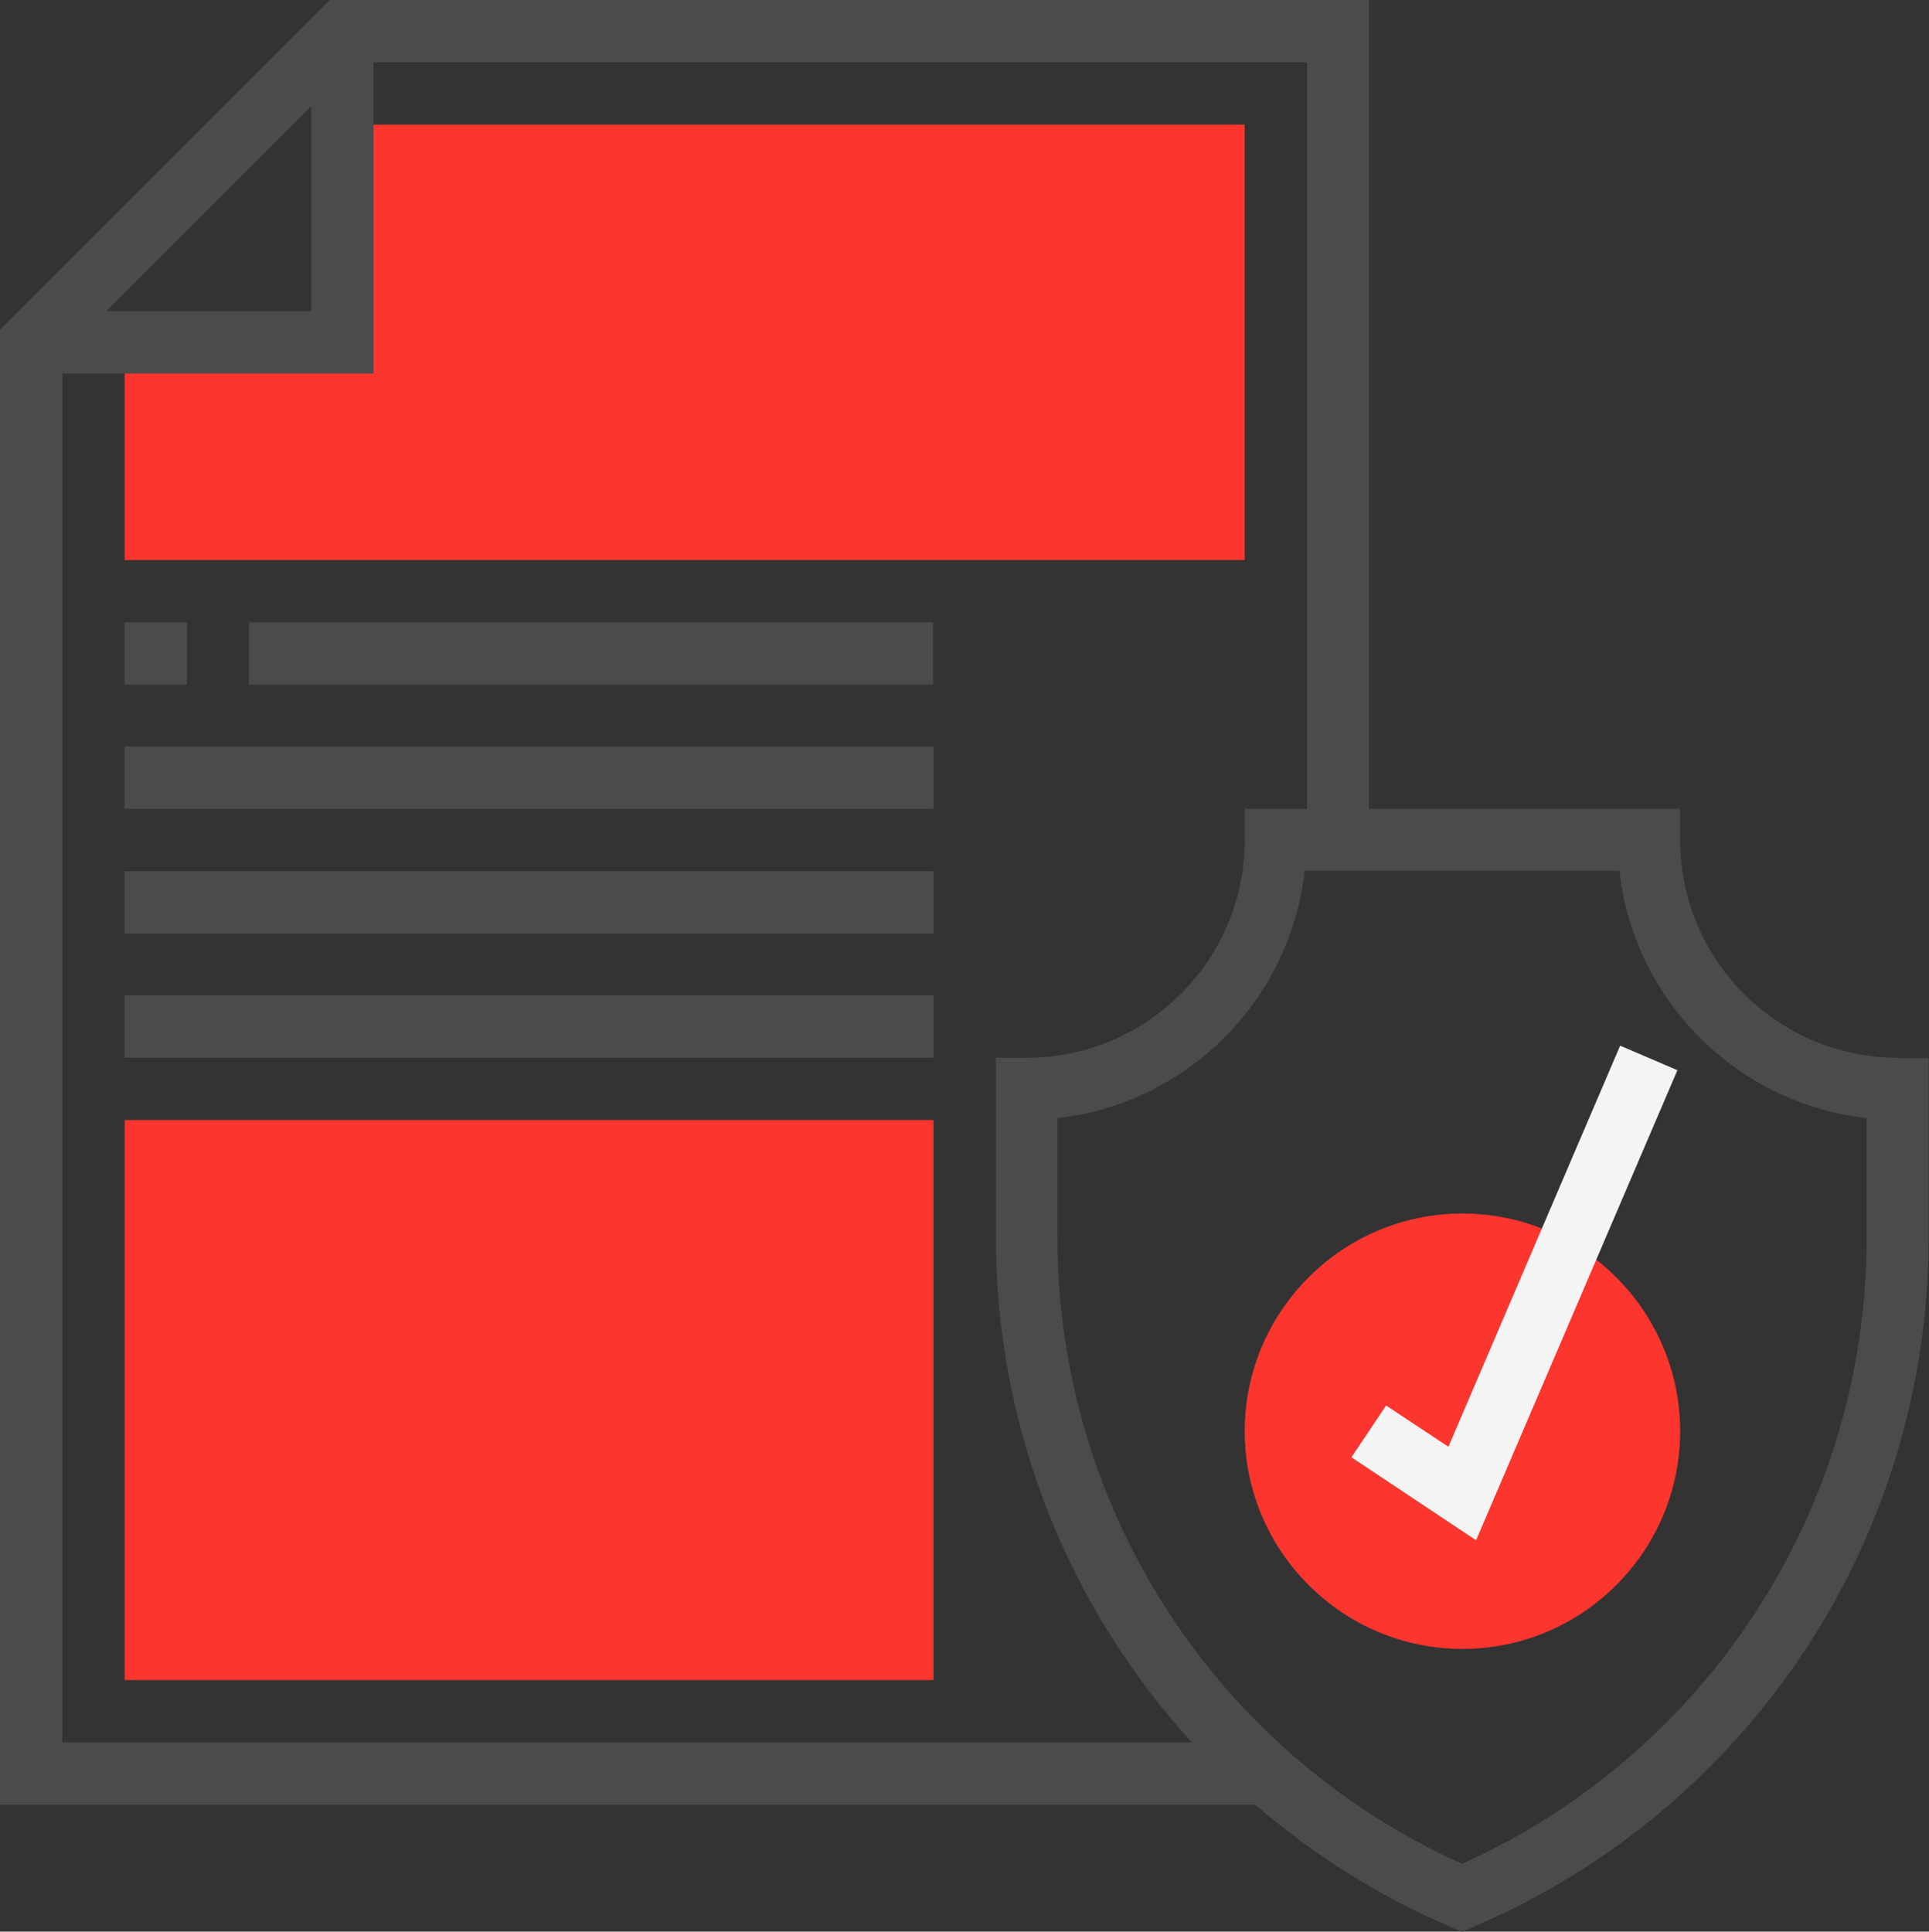 <?xml version="1.0" encoding="utf-8"?>
<!-- Generator: Adobe Illustrator 19.0.0, SVG Export Plug-In . SVG Version: 6.00 Build 0)  -->
<svg version="1.1" id="Слой_1" xmlns="http://www.w3.org/2000/svg" xmlns:xlink="http://www.w3.org/1999/xlink" x="0px" y="0px"
	 viewBox="0 0 495.3 496" style="enable-background:new 0 0 495.3 496;" xml:space="preserve">
<rect x="0" y="0" width="495.3" height="496" fill="#333333" stroke="none"/>
<style type="text/css">
	.st0{fill:#FC352E;}
	.st1{fill:#4B4B4B;}
	.st2{fill:#F4F4F4;}
</style>
<g>
	<path class="st0" d="M87.9,32v55.9H32v55.9h287.6V32H87.9z M87.9,32"/>
	<path class="st0" d="M375.5,423.4c-30.8,0-55.9-25.1-55.9-55.9c0-30.8,25.1-55.9,55.9-55.9c30.8,0,55.9,25.1,55.9,55.9
		C431.4,398.3,406.3,423.4,375.5,423.4L375.5,423.4z M375.5,423.4"/>
	<rect x="32" y="287.6" class="st0" width="207.7" height="143.8"/>
	<path class="st1" d="M487.3,271.6c-30.8,0-55.9-25.1-55.9-55.9v-8h-79.9V0H84.6L0,84.6v378.8h322.3c14.7,12.7,31.5,23.4,50,31.3
		l3.1,1.4l3.1-1.4c70.9-30.4,116.7-99.8,116.7-176.9v-46.1H487.3z M79.9,27.3v52.6H27.3L79.9,27.3z M16,95.9h79.9V16h239.7v191.7
		h-16v8c0,30.8-25.1,55.9-55.9,55.9h-8v46.1c0,49,18.6,94.9,50.3,129.7H16V95.9z M479.3,317.7c0,69.6-40.6,132.3-103.9,160.9
		c-63.2-28.5-103.9-91.3-103.9-160.9v-30.6c33.3-3.7,59.8-30.2,63.5-63.5h80.8c3.7,33.3,30.2,59.8,63.5,63.5L479.3,317.7
		L479.3,317.7z M479.3,317.7"/>
	<path class="st2" d="M371.9,371.5l-16-10.6l-8.9,13.3l32,21.3l51.7-120.7l-14.7-6.3L371.9,371.5z M371.9,371.5"/>
	<rect x="63.9" y="159.8" class="st1" width="175.7" height="16"/>
	<rect x="32" y="159.8" class="st1" width="16" height="16"/>
	<rect x="32" y="191.7" class="st1" width="207.7" height="16"/>
	<rect x="32" y="223.7" class="st1" width="207.7" height="16"/>
	<rect x="32" y="255.6" class="st1" width="207.7" height="16"/>
</g>
</svg>
